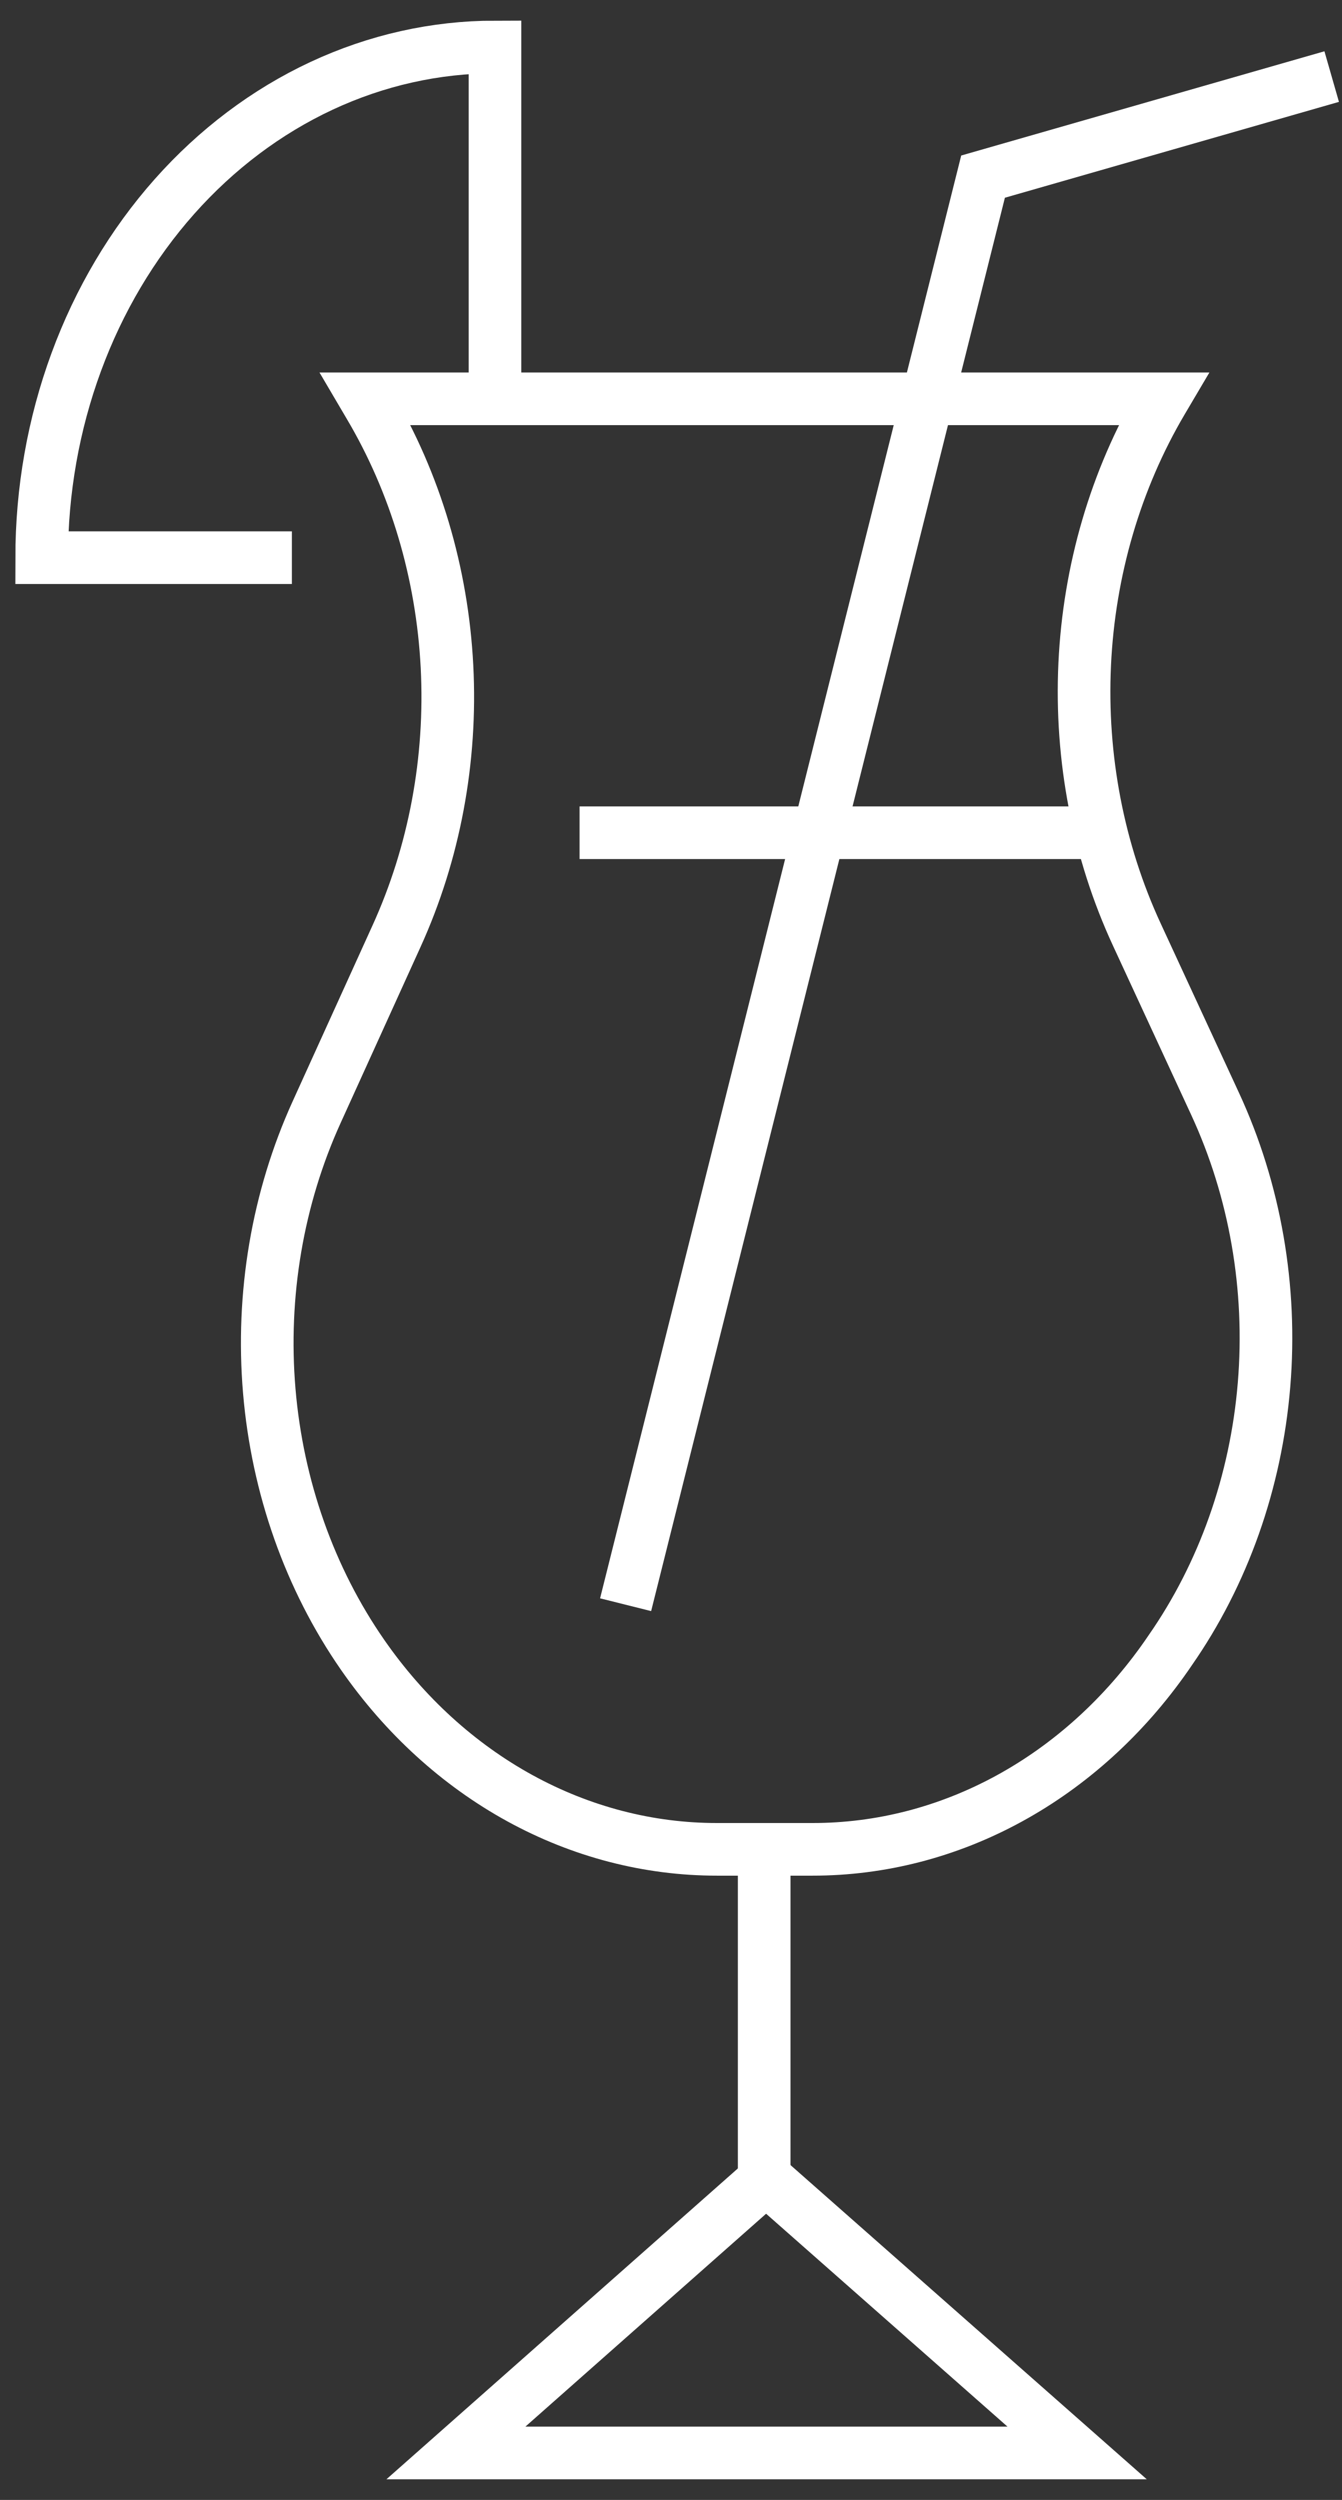 <svg width="51" height="95" viewBox="0 0 51 95" fill="none" xmlns="http://www.w3.org/2000/svg">
<rect x="0" y="0" width="51" height="95" fill="#333333" stroke="none"/>
<path d="M40.934 93.215L29.113 82.79L17.326 93.215H40.934Z" stroke="white" stroke-width="2" stroke-miterlimit="10"/>
<path d="M23.775 60.981L37.359 6.712L50.608 2.91" stroke="white" stroke-width="2" stroke-miterlimit="10"/>
<path d="M29.041 69.453V82.77" stroke="white" stroke-width="2" stroke-miterlimit="10"/>
<path d="M41.683 31.645H22.025" stroke="white" stroke-width="2" stroke-miterlimit="10"/>
<path d="M30.883 70.277H27.243C24.647 70.278 22.085 69.612 19.752 68.331C17.419 67.049 15.375 65.186 13.777 62.881V62.881C11.771 59.989 10.542 56.511 10.233 52.858C9.924 49.204 10.549 45.528 12.034 42.261L15.069 35.577C16.508 32.413 17.17 28.874 16.987 25.326C16.804 21.777 15.784 18.348 14.03 15.393L13.89 15.155H44.209L44.15 15.255C42.4 18.228 41.389 21.675 41.222 25.238C41.055 28.801 41.739 32.349 43.202 35.513L46.176 41.945C47.696 45.229 48.342 48.937 48.037 52.624C47.732 56.312 46.49 59.822 44.458 62.733L44.325 62.927C42.725 65.219 40.683 67.071 38.355 68.344C36.026 69.618 33.471 70.278 30.883 70.277V70.277Z" stroke="white" stroke-width="2" stroke-miterlimit="10"/>
<path d="M18.811 14.847V1.785C16.549 1.785 14.309 2.287 12.219 3.262C10.129 4.238 8.23 5.667 6.63 7.469C5.03 9.271 3.761 11.411 2.896 13.765C2.03 16.12 1.584 18.643 1.584 21.192H11.092" stroke="white" stroke-width="2" stroke-miterlimit="10"/>
</svg>
